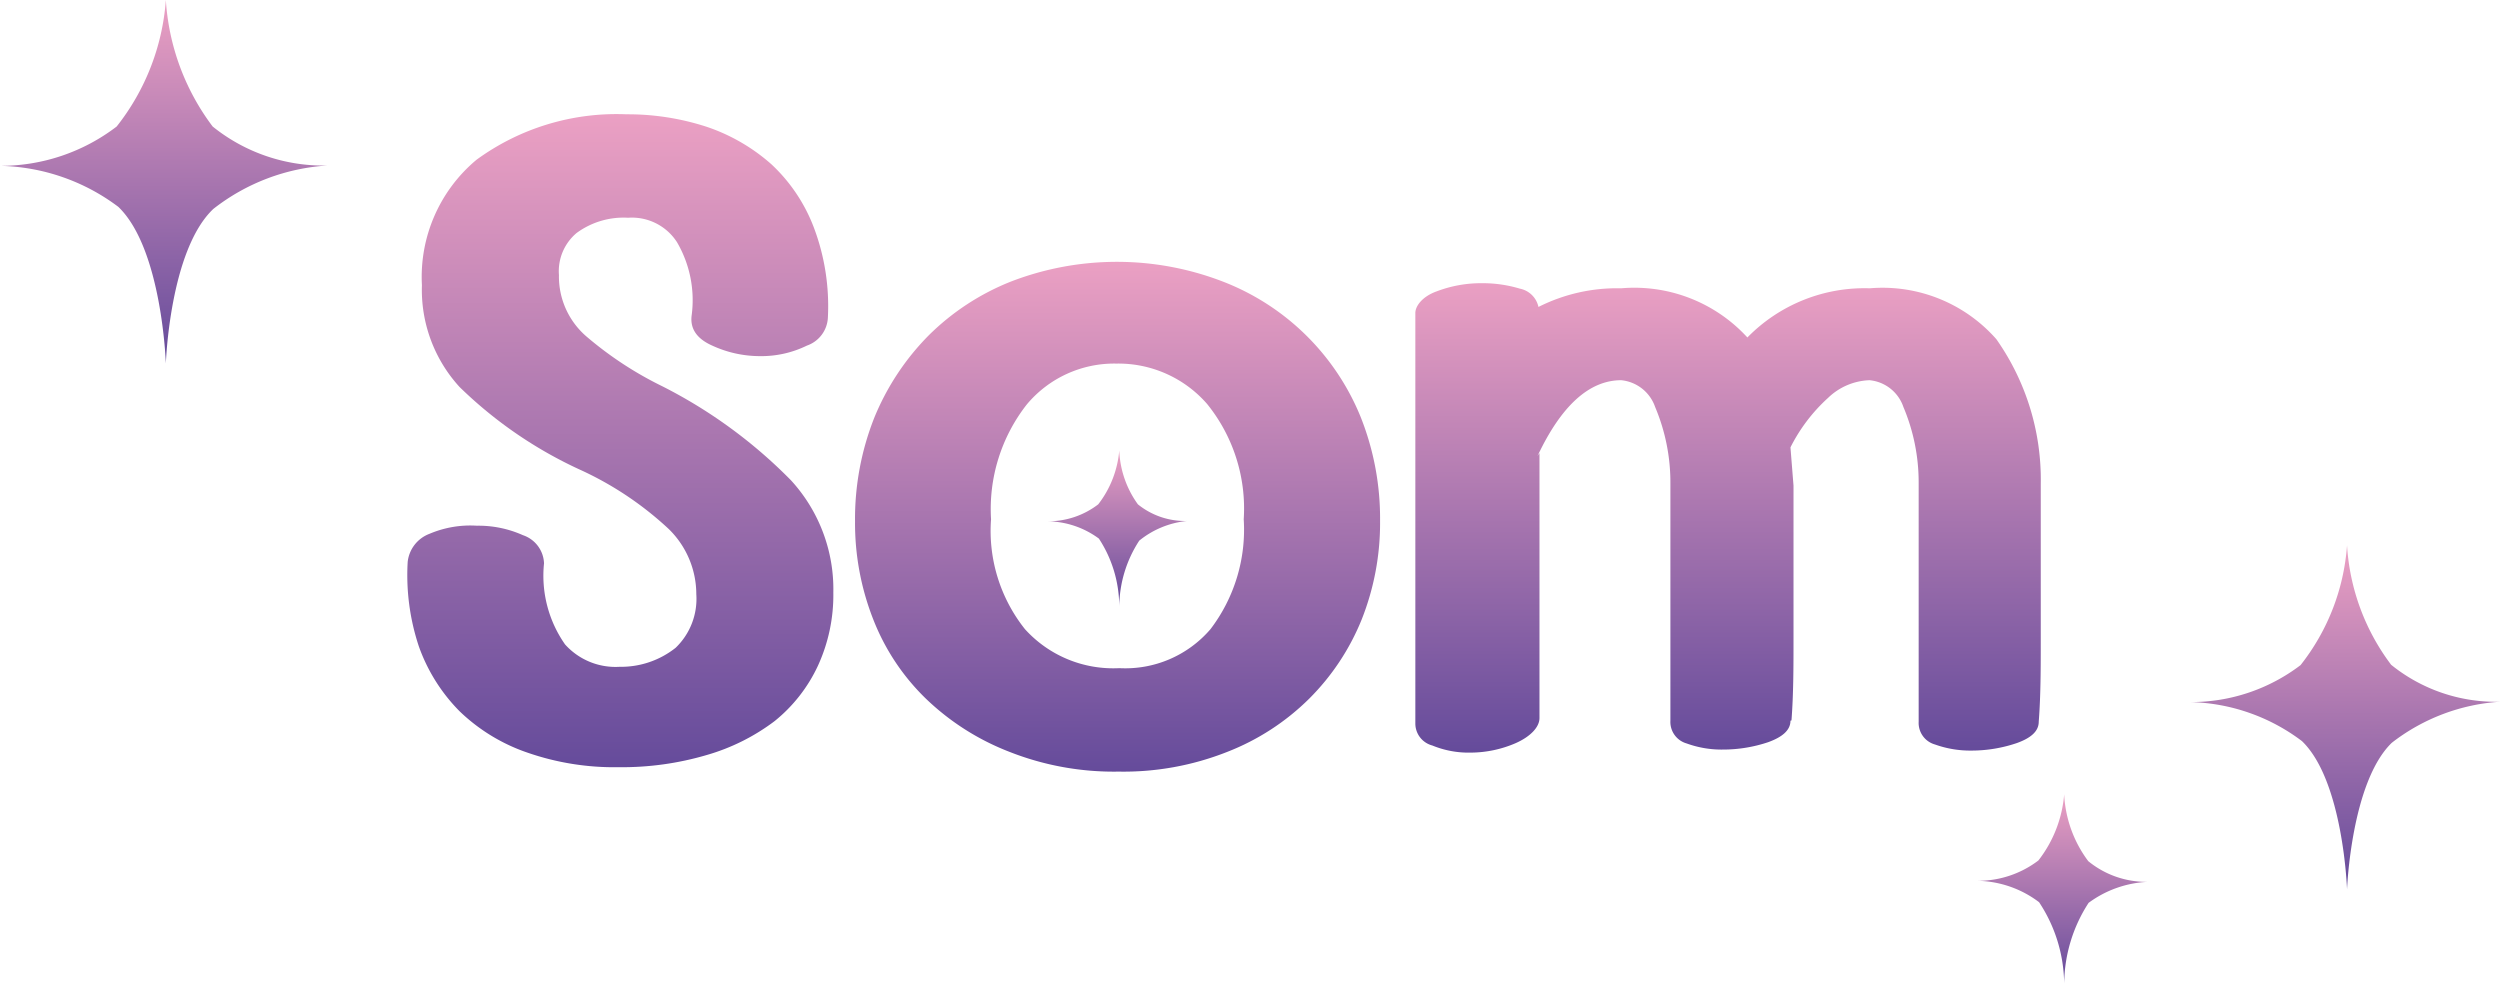 <svg xmlns="http://www.w3.org/2000/svg" xmlns:xlink="http://www.w3.org/1999/xlink" viewBox="0 0 73.71 29.01"><defs><style>.cls-1{fill:url(#linear-gradient);}.cls-2{fill:url(#linear-gradient-2);}.cls-3{fill:url(#linear-gradient-3);}.cls-4{fill:url(#linear-gradient-4);}.cls-5{fill:url(#linear-gradient-5);}.cls-6{fill:url(#linear-gradient-6);}.cls-7{fill:url(#linear-gradient-7);}</style><linearGradient id="linear-gradient" x1="32.95" y1="13.28" x2="32.95" y2="17.85" gradientUnits="userSpaceOnUse"><stop offset="0" stop-color="#eba0c3"/><stop offset="1" stop-color="#654b9b"/></linearGradient><linearGradient id="linear-gradient-2" x1="69.14" y1="16.08" x2="69.14" y2="26.22" xlink:href="#linear-gradient"/><linearGradient id="linear-gradient-3" x1="60.82" y1="23.42" x2="60.82" y2="29.01" xlink:href="#linear-gradient"/><linearGradient id="linear-gradient-4" x1="4.83" y1="0" x2="4.83" y2="10.72" xlink:href="#linear-gradient"/><linearGradient id="linear-gradient-5" x1="18.34" y1="3.39" x2="18.34" y2="22.66" xlink:href="#linear-gradient"/><linearGradient id="linear-gradient-6" x1="32.95" y1="7.72" x2="32.95" y2="22.76" xlink:href="#linear-gradient"/><linearGradient id="linear-gradient-7" x1="50.95" y1="8.29" x2="50.95" y2="22.13" xlink:href="#linear-gradient"/></defs><title>Asset 5</title><g id="Layer_2" data-name="Layer 2"><g id="Layer_1-2" data-name="Layer 1"><path class="cls-1" d="M33,13.28a3,3,0,0,1-.62,1.59,2.42,2.42,0,0,1-1.47.5,2.6,2.6,0,0,1,1.49.51,3.66,3.66,0,0,1,.6,2,3.61,3.61,0,0,1,.59-1.94A2.65,2.65,0,0,1,35,15.36a2.21,2.21,0,0,1-1.45-.49A2.9,2.9,0,0,1,33,13.28Z"/><path class="cls-2" d="M69.2,16.08a6.44,6.44,0,0,1-1.37,3.53,5.33,5.33,0,0,1-3.25,1.09,5.68,5.68,0,0,1,3.29,1.15c1.22,1.17,1.33,4.37,1.33,4.37s.12-3.16,1.32-4.32a5.81,5.81,0,0,1,3.19-1.21A4.91,4.91,0,0,1,70.5,19.6,6.5,6.5,0,0,1,69.2,16.08Z"/><path class="cls-3" d="M60.86,23.42a3.65,3.65,0,0,1-.76,1.95,2.94,2.94,0,0,1-1.8.6,3.1,3.1,0,0,1,1.82.63A4.43,4.43,0,0,1,60.86,29a4.44,4.44,0,0,1,.72-2.38A3.18,3.18,0,0,1,63.34,26a2.7,2.7,0,0,1-1.77-.61A3.57,3.57,0,0,1,60.86,23.42Z"/><path class="cls-4" d="M4.89,0A6.8,6.8,0,0,1,3.44,3.73,5.63,5.63,0,0,1,0,4.89,6,6,0,0,1,3.49,6.1c1.29,1.24,1.4,4.62,1.4,4.62S5,7.38,6.29,6.16A6.06,6.06,0,0,1,9.66,4.88,5.2,5.2,0,0,1,6.27,3.73,6.91,6.91,0,0,1,4.89,0Z"/><path class="cls-5" d="M14.06,15.5a3.21,3.21,0,0,1,1.36.28.91.91,0,0,1,.62.83A3.53,3.53,0,0,0,16.66,19a2,2,0,0,0,1.61.66,2.59,2.59,0,0,0,1.65-.56,2,2,0,0,0,.61-1.58,2.69,2.69,0,0,0-.81-1.92,9.79,9.79,0,0,0-2.66-1.77,12.61,12.61,0,0,1-3.51-2.42,4.24,4.24,0,0,1-1.11-3,4.5,4.5,0,0,1,1.61-3.7,7,7,0,0,1,4.42-1.34,7.5,7.5,0,0,1,2.37.37,5.54,5.54,0,0,1,1.9,1.1A4.94,4.94,0,0,1,24,6.72a6.56,6.56,0,0,1,.41,2.63.92.92,0,0,1-.62.84,3.06,3.06,0,0,1-1.4.31A3.36,3.36,0,0,1,21,10.19c-.45-.2-.65-.49-.61-.87a3.39,3.39,0,0,0-.43-2.18,1.58,1.58,0,0,0-1.44-.72A2.34,2.34,0,0,0,17,6.87a1.47,1.47,0,0,0-.52,1.24,2.33,2.33,0,0,0,.81,1.81,10.58,10.58,0,0,0,2.24,1.47,14.5,14.5,0,0,1,3.79,2.77,4.75,4.75,0,0,1,1.25,3.31,5,5,0,0,1-.45,2.15,4.57,4.57,0,0,1-1.28,1.64,6.12,6.12,0,0,1-2,1,8.83,8.83,0,0,1-2.6.36,7.79,7.79,0,0,1-2.69-.43,5.39,5.39,0,0,1-2-1.22,5.17,5.17,0,0,1-1.2-1.91,6.66,6.66,0,0,1-.33-2.49,1,1,0,0,1,.64-.83A3.08,3.08,0,0,1,14.06,15.5Z"/><path class="cls-6" d="M25.21,15.37a8.09,8.09,0,0,1,.57-3.06,7.46,7.46,0,0,1,1.6-2.42A7.22,7.22,0,0,1,29.81,8.3a8.68,8.68,0,0,1,6.24,0,7.17,7.17,0,0,1,4.07,4,8.09,8.09,0,0,1,.57,3.06,7.71,7.71,0,0,1-.54,2.9,7,7,0,0,1-1.55,2.34,7.08,7.08,0,0,1-2.42,1.57,8.3,8.3,0,0,1-3.2.58,8.38,8.38,0,0,1-3.21-.58,7.39,7.39,0,0,1-2.46-1.56,6.59,6.59,0,0,1-1.56-2.34A7.76,7.76,0,0,1,25.21,15.37Zm11.46-.06a4.9,4.9,0,0,0-1.08-3.4,3.47,3.47,0,0,0-2.67-1.19,3.36,3.36,0,0,0-2.65,1.21,5,5,0,0,0-1.05,3.38,4.65,4.65,0,0,0,1,3.24A3.51,3.51,0,0,0,33,19.7a3.31,3.31,0,0,0,2.69-1.15A4.84,4.84,0,0,0,36.67,15.31Z"/><path class="cls-7" d="M52.79,21.25c0,.28-.24.48-.65.63a4.17,4.17,0,0,1-1.33.22,3,3,0,0,1-1.08-.18.66.66,0,0,1-.48-.67v-7A5.71,5.71,0,0,0,48.8,12a1.18,1.18,0,0,0-1-.79c-.94,0-1.77.75-2.47,2.24l.06-.09c0,.64,0,1.3,0,2s0,1.35,0,2c0,.89,0,1.68,0,2.37s0,1.17,0,1.44-.27.55-.7.74a3.37,3.37,0,0,1-1.33.28,2.81,2.81,0,0,1-1.13-.21.67.67,0,0,1-.5-.64c0-.27,0-.76,0-1.48s0-1.54,0-2.47,0-1.88,0-2.85,0-1.87,0-2.7c0-.62,0-1.16,0-1.61s0-.79,0-1,.21-.49.63-.64a3.68,3.68,0,0,1,1.35-.24,3.79,3.79,0,0,1,1.1.16.7.7,0,0,1,.55.54,5.14,5.14,0,0,1,2.44-.55,4.52,4.52,0,0,1,3.72,1.45,4.83,4.83,0,0,1,3.61-1.45A4.47,4.47,0,0,1,58.86,10a7.19,7.19,0,0,1,1.31,4.26q0,.41,0,1v1q0,1.24,0,2.55c0,.88,0,1.7-.06,2.47,0,.28-.23.48-.65.63a4.15,4.15,0,0,1-1.32.22,3.08,3.08,0,0,1-1.09-.18.66.66,0,0,1-.48-.67q0-.84,0-1.68V16.05q0-.9,0-1.83A5.71,5.71,0,0,0,56.12,12a1.17,1.17,0,0,0-1-.79,1.85,1.85,0,0,0-1.22.52,5,5,0,0,0-1.11,1.46l.09,1.13q0,.44,0,.93v1c0,.83,0,1.68,0,2.54s0,1.68-.06,2.45Z"/></g></g></svg>